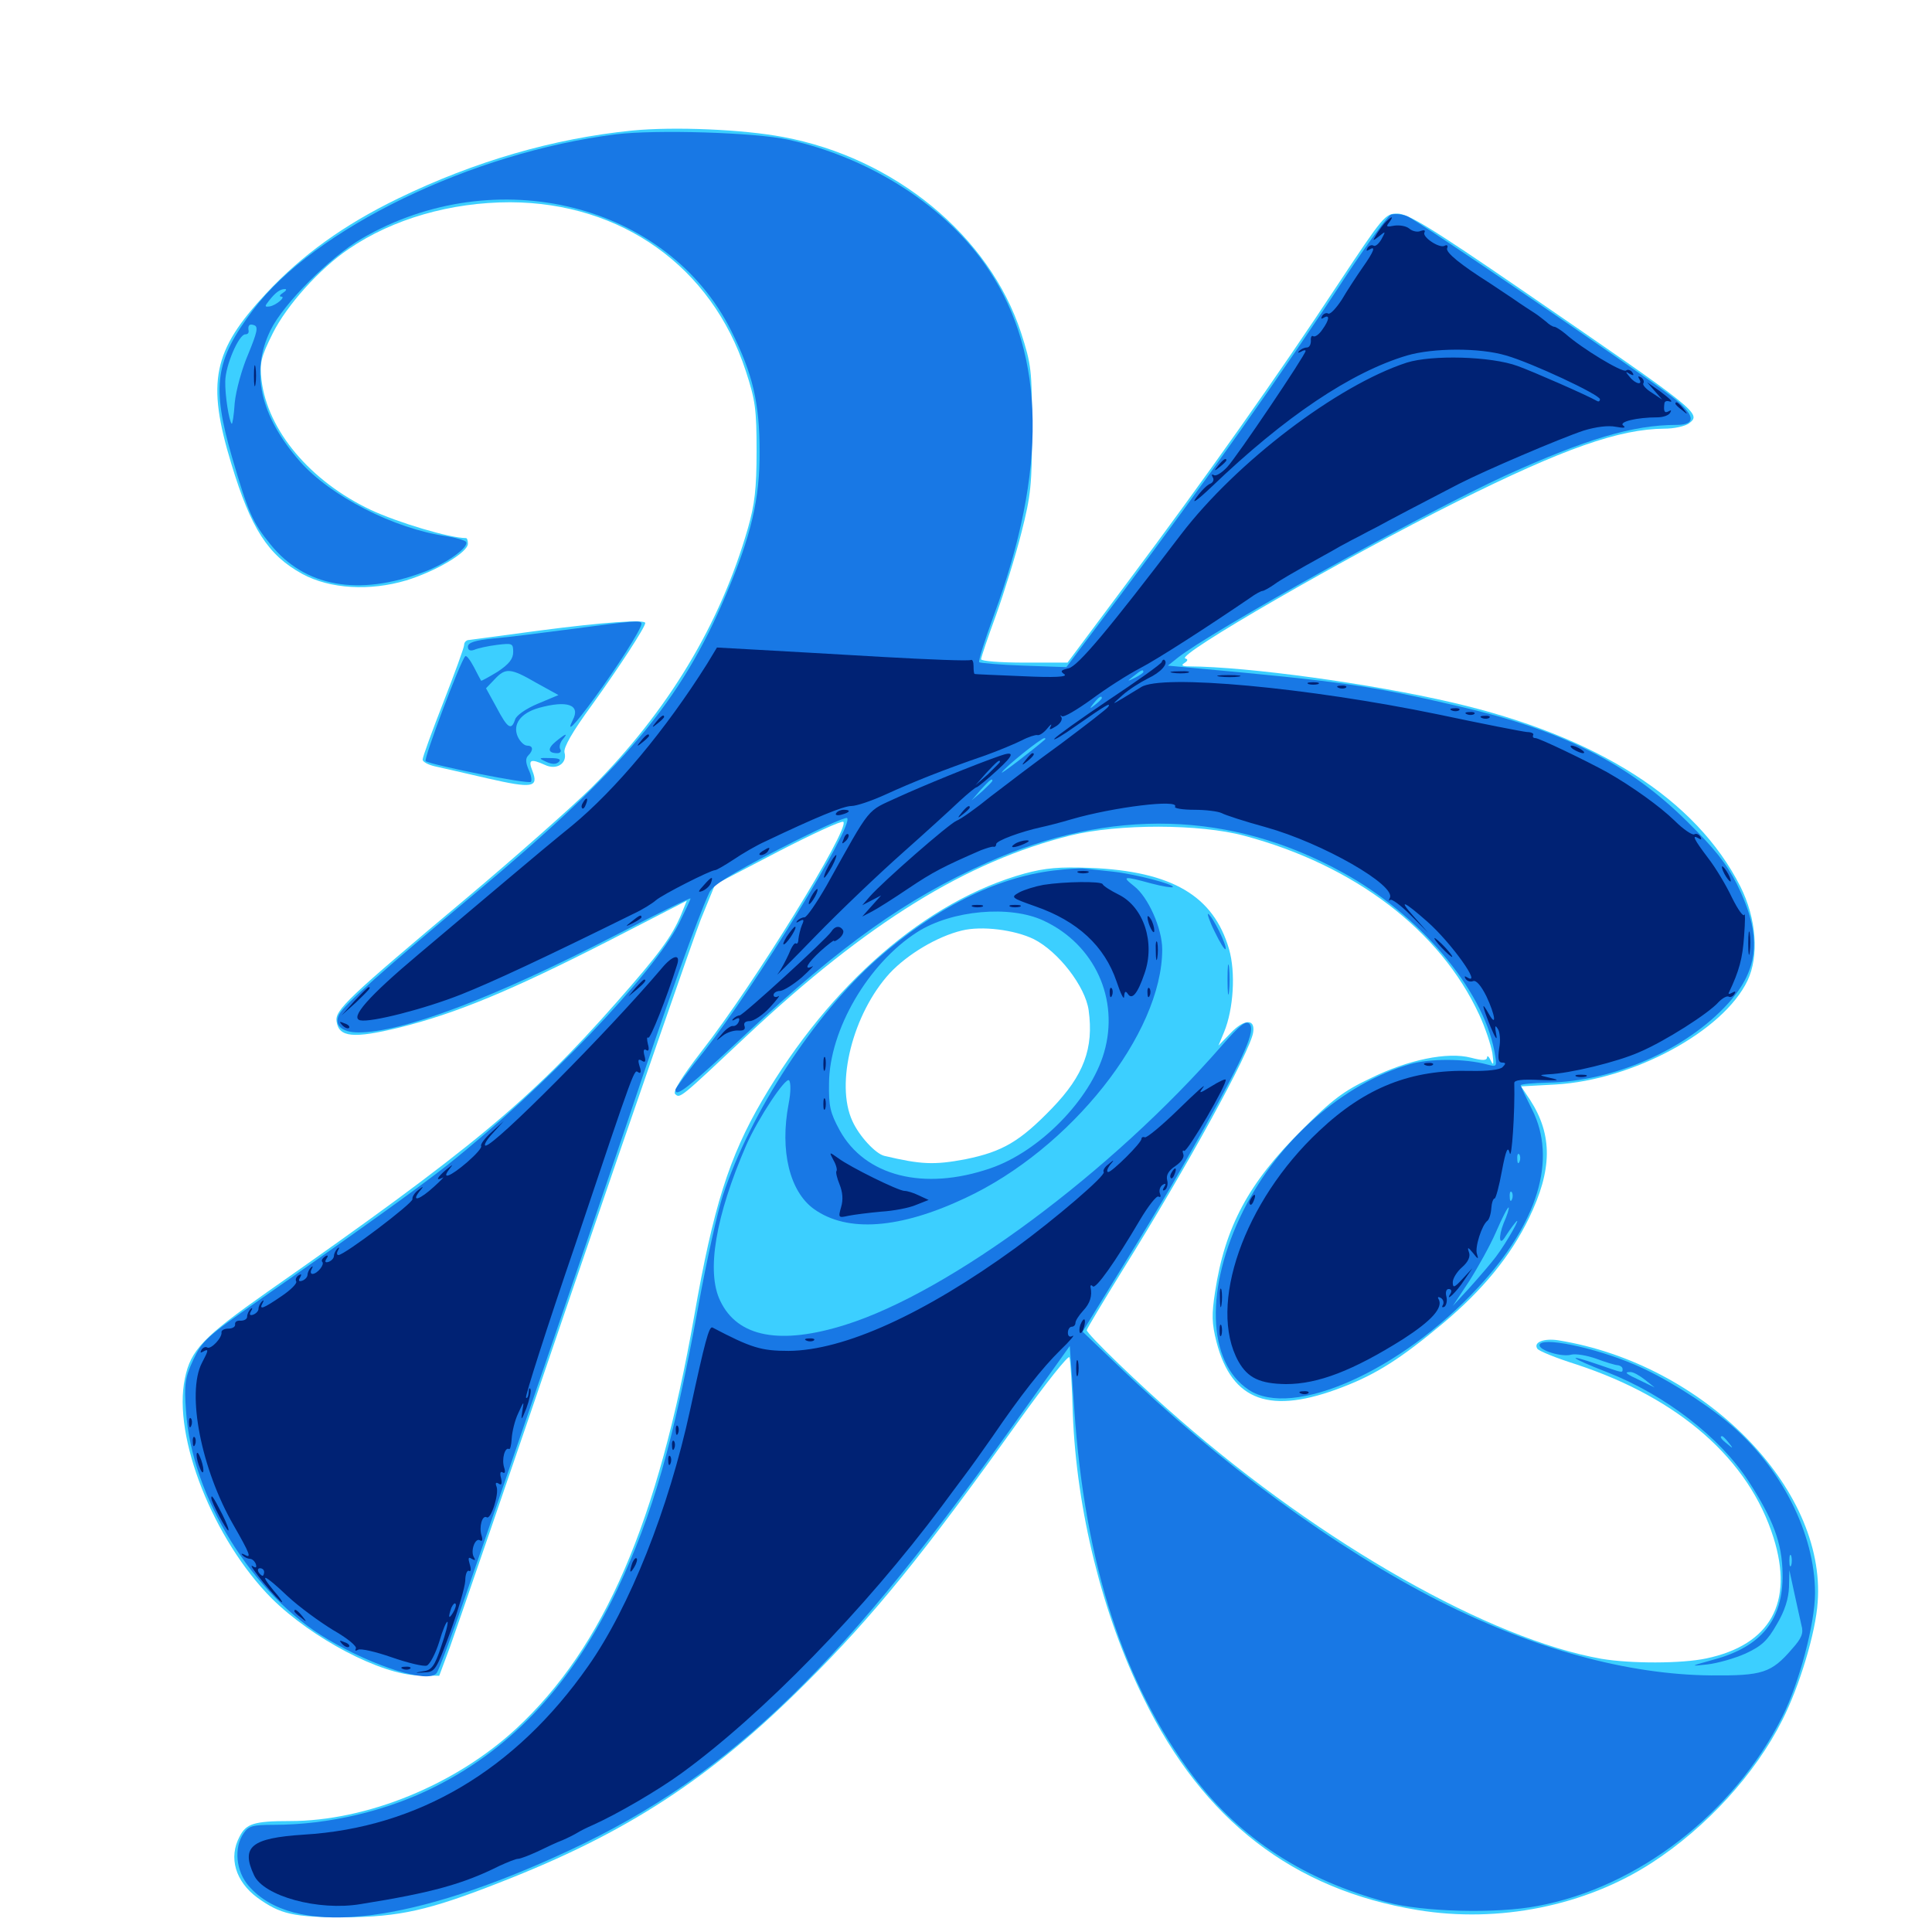 <svg xmlns="http://www.w3.org/2000/svg" viewBox="0 -1000 1000 1000">
	<path fill="#3ccfff" d="M327.148 -932.422C286.523 -928.32 245.898 -916.602 206.055 -897.266C177.93 -883.594 156.25 -867.969 137.695 -848.047C110.156 -818.555 106.836 -802.344 119.727 -759.961C129.883 -726.367 138.672 -712.695 156.445 -702.93C170.898 -695.117 191.406 -693.945 210.352 -699.609C225.586 -704.297 242.188 -714.062 242.188 -718.555C242.188 -720.117 241.797 -721.484 241.211 -721.484C232.812 -721.484 206.055 -729.492 191.797 -736.133C160.547 -750.977 138.477 -777.148 135.352 -803.32C134.375 -812.109 134.961 -815.039 141.211 -827.539C148.438 -841.992 165.43 -860.938 180.469 -871.094C203.32 -886.719 233.398 -895.312 264.062 -895.312C321.68 -895.117 368.359 -861.914 385.938 -808.203C391.016 -792.773 391.602 -788.086 391.602 -766.406C391.602 -746.875 390.625 -738.867 387.109 -726.562C372.852 -676.953 345.703 -631.836 306.25 -592.383C295.898 -582.227 266.602 -556.25 241.016 -534.766C180.078 -483.594 173.242 -477.148 174.219 -471.289C175.391 -463.086 182.812 -462.305 206.836 -468.164C235.938 -475.391 264.648 -487.305 314.062 -512.5L355.469 -533.789L352.539 -526.562C347.656 -515.039 341.016 -506.055 319.336 -481.445C274.219 -430.273 244.141 -405.273 138.281 -331.25C105.273 -308.008 98.633 -301.172 95.703 -286.523C89.258 -256.25 110.547 -202.93 140.625 -172.656C161.523 -151.953 197.07 -133.203 216.602 -132.812L227.344 -132.617L232.812 -147.266C235.742 -155.273 264.648 -239.258 296.875 -333.984C329.102 -428.516 358.789 -514.062 362.695 -524.023L370.117 -542.188L402.734 -559.18C420.508 -568.359 435.742 -575.391 436.523 -574.609C440.039 -571.289 390.039 -490.234 363.281 -456.055C352.539 -442.188 348.242 -434.961 349.414 -433.789C351.953 -431.25 351.758 -431.25 386.719 -464.062C449.023 -522.461 500.195 -554.102 554.102 -567.578C578.711 -573.633 621.094 -573.633 644.141 -567.383C701.172 -552.148 745.508 -518.359 765.625 -474.805C768.75 -468.164 771.68 -459.18 772.461 -454.883C773.242 -449.219 773.047 -448.047 771.68 -450.977C770.703 -453.125 769.727 -453.906 769.727 -452.734C769.531 -450.977 767.383 -450.977 761.328 -452.539C749.219 -455.664 728.906 -451.562 709.18 -441.797C695.508 -435.352 689.258 -430.664 673.828 -415.039C646.289 -387.891 633.984 -364.844 628.906 -331.25C627.148 -319.727 627.148 -315.234 629.688 -305.273C637.695 -274.609 657.617 -267.578 694.922 -282.031C712.305 -288.672 725.195 -296.875 746.875 -315.039C767.383 -332.227 781.836 -349.805 791.406 -369.531C803.516 -394.531 803.711 -412.5 791.992 -430.664L787.305 -437.695L805.273 -438.672C845.117 -441.016 891.797 -466.016 904.492 -492.383C910.547 -505.078 909.18 -524.609 900.781 -541.211C877.93 -586.328 826.758 -618.945 751.953 -636.328C709.18 -646.289 645.898 -654.883 615.625 -655.078C611.914 -655.078 611.133 -655.664 613.086 -656.836C614.844 -658.008 615.039 -658.789 613.477 -659.18C608.594 -660.938 696.094 -711.328 753.906 -740.234C809.57 -767.969 838.086 -777.93 861.523 -778.125C866.406 -778.125 872.07 -779.297 874.219 -780.859C880.859 -785.938 879.492 -786.914 787.305 -850.195C740.625 -882.227 728.711 -889.453 723.242 -889.453C716.992 -889.453 716.016 -888.281 692.578 -852.93C661.914 -806.25 623.047 -751.367 583.594 -698.633L552.539 -657.031H530.273C517.773 -657.031 507.812 -657.812 507.812 -658.789C507.812 -659.766 511.328 -670.117 515.625 -681.836C519.727 -693.359 525.781 -712.695 528.711 -724.414C533.594 -743.555 534.18 -749.414 534.18 -778.125C534.18 -808.398 533.789 -811.328 528.516 -827.734C512.109 -877.93 463.086 -918.359 405.273 -929.102C384.766 -933.008 349.023 -934.57 327.148 -932.422ZM279.297 -673.633C260.547 -671.094 243.945 -668.945 242.773 -668.75C241.406 -668.75 240.234 -667.578 240.234 -666.211C240.234 -664.844 235.352 -651.562 229.492 -636.523C223.633 -621.484 218.75 -608.203 218.75 -606.836C218.75 -605.664 221.68 -604.102 225.195 -603.32C228.516 -602.539 241.016 -599.805 252.539 -597.07C275.586 -591.797 278.906 -592.383 275.586 -600.977C273.242 -606.836 274.609 -607.422 282.031 -604.102C288.086 -601.172 293.75 -604.883 292.188 -610.547C291.602 -613.086 296.289 -621.289 306.445 -635.156C320.508 -654.688 333.984 -675.391 333.984 -677.539C333.984 -679.492 312.109 -677.93 279.297 -673.633ZM530.273 -547.852C479.492 -533.789 429.883 -490.82 394.531 -430.469C377.344 -401.172 369.141 -375 359.375 -319.141C340.625 -212.109 312.695 -147.461 267.188 -105.273C235.742 -76.172 189.844 -57.422 150 -57.422C131.445 -57.422 127.344 -56.055 124.023 -49.414C118.164 -38.477 121.875 -26.172 133.203 -17.773C145.117 -9.18 151.758 -7.617 178.711 -7.617C206.641 -7.812 221.875 -11.133 258.594 -25.586C324.414 -51.172 367.578 -79.297 416.992 -128.711C452.148 -163.672 477.93 -195.508 527.539 -264.844C541.406 -284.18 553.125 -298.828 553.516 -297.461C554.102 -295.898 554.883 -282.812 555.273 -268.359C557.227 -218.164 570.508 -164.453 591.992 -120.898C622.852 -57.812 669.336 -21.875 733.984 -11.328C775.781 -4.492 820.508 -13.477 854.883 -35.742C883.203 -54.102 908.594 -81.836 922.656 -109.961C931.445 -127.344 939.844 -155.078 940.82 -170.703C945.312 -229.883 881.641 -294.141 806.641 -306.25C799.219 -307.422 793.555 -305.273 795.703 -301.953C796.289 -300.781 805.469 -297.07 816.016 -293.75C869.336 -276.172 905.273 -244.531 917.969 -204.102C928.516 -170.508 916.406 -148.633 883.203 -141.602C870.312 -138.867 844.141 -138.867 828.906 -141.406C771.289 -151.562 684.766 -200.586 610.547 -265.234C590.625 -282.422 562.5 -309.57 562.5 -311.523C562.5 -312.109 570.898 -326.172 581.055 -342.578C614.453 -396.094 647.266 -456.055 648.633 -465.625C649.805 -472.852 643.945 -472.656 636.914 -465.234L630.664 -458.789L633.594 -465.82C638.477 -477.734 639.648 -496.68 636.133 -508.789C628.125 -536.328 606.641 -549.023 564.453 -550.781C548.242 -551.367 541.211 -550.781 530.273 -547.852ZM535.156 -513.867C547.852 -507.422 561.719 -489.453 563.477 -477.148C566.211 -457.422 560.938 -443.359 544.531 -426.367C527.93 -409.18 518.945 -403.906 499.805 -400C483.398 -396.875 476.562 -397.266 457.617 -401.758C453.125 -402.93 444.727 -411.914 441.211 -419.727C432.227 -439.062 441.406 -475.391 460.547 -496.289C469.727 -506.055 484.961 -515.234 497.852 -518.359C508.203 -520.898 525.195 -518.75 535.156 -513.867Z"/>
	<path fill="#1878e5" d="M318.75 -930.469C244.141 -921.094 162.695 -881.641 131.055 -839.648C111.328 -813.477 109.375 -800.391 120.117 -763.281C128.516 -734.57 130.664 -729.688 140.039 -718.164C157.812 -696.289 185.352 -691.211 219.336 -703.906C230.859 -708.203 242.969 -716.797 241.211 -719.531C240.625 -720.312 236.133 -721.68 231.055 -722.461C203.906 -726.367 171.094 -743.164 155.273 -761.133C134.57 -784.766 129.492 -807.617 140.039 -829.102C146.68 -842.773 170.898 -866.992 187.305 -876.562C256.641 -916.797 345.508 -894.727 378.516 -828.711C389.648 -806.445 393.164 -791.406 393.164 -766.406C393.359 -741.992 388.867 -722.852 375.781 -692.188C352.539 -637.109 323.242 -602.148 245.117 -536.914C198.633 -498.047 178.125 -479.883 175.586 -475C172.656 -469.531 176.758 -465.625 185.547 -465.625C208.398 -465.625 255.469 -483.398 317.969 -515.625C339.648 -526.758 357.422 -535.547 357.422 -534.961C357.422 -534.375 354.688 -528.711 351.562 -522.266C338.086 -495.703 281.836 -436.914 231.445 -396.875C217.578 -385.938 186.133 -363.281 133.984 -326.953C106.836 -308.008 104.688 -306.055 100 -296.094C95.703 -286.719 95.312 -283.594 96.289 -269.531C99.219 -225.195 130.664 -174.414 169.531 -151.562C193.555 -137.305 221.68 -128.516 225.977 -133.984C227.148 -135.352 233.789 -153.32 240.82 -173.633C264.648 -242.578 299.023 -343.164 324.219 -417.773C346.68 -484.961 360.742 -524.023 367.188 -538.086C368.945 -541.797 377.93 -547.461 403.32 -560.547C421.875 -570.117 437.695 -577.344 438.477 -576.562C442.188 -572.852 390.625 -489.062 364.453 -455.859C356.25 -445.703 349.609 -436.719 349.609 -435.938C349.609 -431.641 356.445 -437.109 386.133 -464.844C435.547 -510.938 468.945 -534.766 510.938 -553.516C575 -582.031 637.109 -580.273 694.922 -548.438C734.57 -526.758 767.188 -488.281 773.438 -456.25C775 -447.656 775 -447.656 769.727 -449.023C758.203 -452.148 740.234 -452.148 729.883 -449.219C695.312 -439.258 661.914 -409.961 643.555 -373.438C623.633 -333.594 624.609 -295.117 646.289 -280.664C668.945 -265.43 725.195 -290.43 765.039 -333.594C796.094 -366.992 806.055 -400 792.969 -425.781C789.844 -432.031 787.109 -437.695 787.109 -438.281C787.109 -438.867 793.555 -439.453 801.367 -439.648C835.156 -440.234 872.656 -456.641 894.336 -480.469C910.742 -498.438 912.109 -516.016 899.023 -542.383C893.555 -553.125 887.5 -560.742 873.047 -575C842.773 -604.883 808.789 -622.07 754.492 -634.57C708.398 -645.312 694.336 -647.266 617.188 -654.297L604.492 -655.469L609.375 -659.375C626.172 -672.852 736.328 -734.18 779.297 -753.906C820.703 -772.656 845.117 -780.078 867.773 -780.078C878.516 -780.078 877.344 -785.547 864.844 -795.117C843.945 -810.742 733.203 -886.328 728.32 -888.086C725.586 -889.258 721.68 -889.453 719.922 -888.867C718.164 -888.086 707.617 -873.633 696.484 -856.836C664.062 -807.227 623.047 -749.414 580.273 -692.383L551.953 -654.688L529.883 -655.469C517.773 -655.859 507.422 -656.836 506.836 -657.227C506.25 -657.812 509.766 -668.75 514.453 -681.641C541.992 -756.25 541.211 -816.016 511.914 -860.156C490.625 -892.578 450.781 -918.359 407.812 -927.734C390.82 -931.445 339.258 -933.008 318.75 -930.469ZM146.484 -848.438C144.922 -847.461 144.336 -846.484 145.508 -846.484C148.242 -846.484 142.969 -841.992 139.648 -841.406C136.914 -841.016 136.914 -841.406 139.062 -844.141C142.383 -848.438 144.922 -850.391 147.461 -850.391C148.633 -850.391 148.047 -849.414 146.484 -848.438ZM128.516 -816.797C125.195 -809.18 122.07 -797.656 121.484 -791.406C121.094 -785.156 120.312 -780.273 119.922 -780.664C118.555 -782.031 116.406 -795.508 116.602 -802.539C116.602 -810.742 123.633 -826.953 126.953 -826.953C128.125 -826.953 128.711 -827.539 128.711 -828.516C128.125 -831.641 129.102 -832.617 131.641 -831.641C133.789 -830.859 133.008 -827.734 128.516 -816.797ZM591.797 -652.148C591.797 -651.758 589.844 -650.391 587.5 -649.219C583.203 -647.07 583.203 -647.266 586.719 -650C590.82 -653.32 591.797 -653.711 591.797 -652.148ZM570.312 -638.672C570.312 -638.281 568.75 -636.719 566.992 -635.352C563.867 -632.812 563.672 -633.008 566.211 -636.133C568.75 -639.258 570.312 -640.234 570.312 -638.672ZM540.82 -617.188C533.594 -610.938 517.383 -598.633 518.555 -600.195C520.117 -602.93 538.867 -617.969 540.625 -617.969C541.211 -617.969 541.211 -617.578 540.82 -617.188ZM513.672 -595.898C513.672 -595.508 511.328 -593.164 508.398 -590.43L502.93 -585.742L507.617 -591.211C512.109 -596.094 513.672 -597.461 513.672 -595.898ZM786.523 -398.828C785.938 -397.266 785.352 -397.852 785.352 -400C785.156 -402.148 785.742 -403.32 786.328 -402.539C786.914 -401.953 787.109 -400.195 786.523 -398.828ZM782.617 -379.297C782.031 -377.734 781.445 -378.32 781.445 -380.469C781.25 -382.617 781.836 -383.789 782.422 -383.008C783.008 -382.422 783.203 -380.664 782.617 -379.297ZM778.32 -366.992C775.391 -359.57 775.977 -354.492 779.297 -360.156C780.273 -361.719 782.422 -364.844 784.18 -366.992C788.477 -372.266 779.883 -356.836 774.219 -349.414C771.875 -346.289 765.82 -339.258 760.938 -333.789L751.953 -324.023L760.352 -336.719C764.844 -343.75 771.289 -355.273 774.414 -362.5C777.539 -369.727 780.469 -375.391 780.859 -375C781.25 -374.609 780.078 -370.898 778.32 -366.992ZM295.898 -674.414C280.859 -672.461 262.695 -670.117 255.469 -669.531C245.703 -668.555 242.188 -667.383 242.188 -665.234C242.188 -663.477 243.359 -662.891 245.508 -663.672C247.266 -664.453 252.539 -665.625 257.227 -666.211C265.234 -667.188 265.625 -666.992 265.625 -662.5C265.625 -658.984 263.477 -656.25 257.617 -652.344C253.125 -649.609 249.219 -647.461 249.023 -647.656C248.828 -648.047 247.07 -651.172 245.312 -654.688C243.359 -658.398 241.406 -660.938 240.82 -660.352C238.281 -657.812 219.141 -607.031 220.312 -606.055C222.852 -604.102 273.438 -593.945 274.805 -595.312C275.391 -595.898 275 -598.828 273.633 -601.562C272.07 -605.273 271.875 -607.422 273.438 -608.984C276.172 -611.719 275.977 -614.062 272.852 -614.062C271.289 -614.062 269.141 -616.211 267.969 -618.75C265.234 -625 269.336 -630.859 278.906 -633.594C293.75 -637.695 300.586 -635.156 296.484 -627.344C292.773 -619.922 297.266 -624.414 307.812 -638.867C319.141 -654.297 332.031 -674.414 332.031 -677.148C332.031 -679.102 327.93 -678.711 295.898 -674.414ZM277.734 -646.484L289.062 -640.234L278.32 -635.742C272.266 -633.203 267.188 -629.688 266.602 -627.539C264.648 -621.68 262.695 -623.047 257.031 -633.789L251.562 -643.75L256.055 -648.438C261.719 -654.492 264.258 -654.297 277.734 -646.484ZM287.695 -616.211C283.203 -612.5 283.594 -610.156 288.477 -610.156C290.039 -610.156 290.625 -611.133 290.039 -612.109C289.258 -613.281 289.844 -615.43 291.016 -616.992C294.336 -620.898 292.969 -620.508 287.695 -616.211ZM282.812 -605.664C285.742 -604.297 287.891 -604.297 289.258 -605.664C290.625 -607.031 289.062 -607.617 284.766 -607.617C278.711 -607.812 278.516 -607.617 282.812 -605.664ZM545.312 -549.414C515.039 -545.703 483.594 -529.688 453.906 -503.516C421.289 -474.609 388.477 -424.219 374.219 -381.445C371.484 -373.242 365.625 -347.07 361.328 -323.242C348.438 -253.125 337.891 -216.016 319.336 -176.953C296.289 -128.906 265.82 -95.703 225.586 -75.391C200.586 -62.695 170.117 -55.469 141.602 -55.469C130.859 -55.469 128.711 -54.883 126.172 -51.172C120.898 -43.75 122.07 -31.25 128.906 -23.633C151.562 2.148 208.008 -3.125 286.914 -38.672C373.242 -77.344 430.664 -131.055 522.07 -258.984L553.711 -303.32L556.055 -270.508C561.523 -190.234 581.641 -128.516 617.383 -80.859C641.797 -48.438 674.805 -26.953 717.773 -15.43C736.133 -10.352 774.805 -9.375 795.898 -13.477C847.656 -23.047 897.461 -61.523 922.461 -111.328C931.25 -128.711 939.453 -159.766 939.453 -175.391C939.453 -206.25 921.875 -240.82 894.531 -263.672C880.859 -275 860.742 -287.5 845.898 -293.75C824.805 -302.734 796.875 -308.398 796.875 -303.711C796.875 -300.977 808.398 -297.461 813.281 -298.828C815.625 -299.414 821.484 -298.438 826.367 -296.68C831.055 -294.922 836.133 -293.359 837.5 -293.359C838.672 -293.164 839.844 -292.383 839.844 -291.406C839.844 -289.258 840.234 -289.258 827.148 -293.75C809.57 -299.805 812.5 -297.266 831.641 -289.844C861.719 -278.125 890.039 -256.25 904.883 -233.594C917.773 -213.672 922.461 -201.367 922.656 -185.352C923.047 -161.719 911.719 -147.656 887.109 -141.016C874.609 -137.5 874.414 -137.5 883.594 -138.477C888.867 -139.062 897.852 -141.602 903.516 -144.141C911.914 -148.047 914.844 -150.781 919.727 -159.375C923.828 -166.211 925.781 -172.656 925.977 -178.516L926.172 -187.305L928.711 -175.586C930.078 -169.141 931.836 -161.523 932.422 -158.789C933.594 -154.688 932.617 -152.148 927.539 -146.484C916.797 -133.984 912.109 -132.617 885.742 -132.812C842.383 -133.203 794.141 -146.484 745.312 -171.094C691.797 -198.242 630.859 -242.773 578.516 -293.359L560.352 -310.742L573.438 -332.031C598.242 -372.266 606.836 -386.523 623.633 -416.797C644.531 -454.297 650 -466.797 646.68 -470.117C644.922 -471.875 641.797 -469.531 632.422 -458.789C575.391 -393.359 491.797 -331.25 437.5 -314.258C403.906 -303.711 381.836 -307.812 372.852 -326.562C365.43 -341.602 370.312 -370.508 386.328 -407.422C392.578 -421.484 406.641 -442.578 408.398 -440.82C409.375 -439.844 409.375 -434.57 408.203 -428.711C403.516 -404.297 408.789 -383.203 421.289 -374.219C438.477 -361.914 465.625 -363.867 499.609 -379.883C554.102 -405.273 601.562 -465.039 601.562 -508.594C601.562 -519.336 594.336 -535.742 586.914 -541.406C580.469 -546.484 581.445 -546.68 595.703 -542.773C601.562 -541.211 606.641 -540.43 607.031 -540.82C608.398 -542.188 587.109 -547.656 576.172 -548.828C570.312 -549.414 563.672 -550.195 561.523 -550.391C559.375 -550.781 551.953 -550.195 545.312 -549.414ZM540.234 -523.438C566.602 -511.133 579.492 -482.812 571.484 -455.273C564.453 -430.859 537.891 -403.906 512.695 -395.312C478.125 -383.398 447.656 -391.211 434.57 -415.039C429.688 -424.023 428.906 -427.539 429.102 -439.258C429.297 -466.992 449.414 -501.367 474.805 -517.578C492.578 -528.906 522.852 -531.641 540.234 -523.438ZM851.562 -285.742L856.445 -281.836L849.609 -285.156C841.211 -289.062 840.43 -289.844 843.945 -289.844C845.508 -289.844 848.828 -287.891 851.562 -285.742ZM894.727 -253.32C897.266 -250.195 897.07 -250 894.141 -252.539C890.82 -255.078 889.844 -256.641 891.406 -256.641C891.797 -256.641 893.359 -255.078 894.727 -253.32ZM927.148 -189.844C926.562 -188.477 926.172 -189.453 926.172 -192.188C926.172 -194.922 926.562 -195.898 927.148 -194.727C927.539 -193.359 927.539 -191.016 927.148 -189.844ZM628.711 -517.773C631.445 -512.109 633.984 -508.008 634.375 -508.789C635.156 -510.547 627.734 -525.586 625.391 -526.953C624.609 -527.539 625.977 -523.242 628.711 -517.773ZM635.352 -492.969C635.352 -485.938 635.742 -483.203 636.133 -486.719C636.523 -490.039 636.523 -495.898 636.133 -499.414C635.742 -502.734 635.352 -500 635.352 -492.969Z"/>
	<path fill="#002274" d="M716.406 -884.18C714.844 -882.227 712.695 -879.297 711.914 -877.734C710.352 -875.195 710.547 -875.195 713.867 -877.734C717.188 -880.469 717.383 -880.469 715.039 -876.172C713.672 -873.828 711.914 -872.266 710.938 -872.852C709.961 -873.438 708.594 -872.852 707.812 -871.68C707.031 -870.117 707.227 -869.922 708.594 -870.703C712.305 -873.047 711.328 -870.117 705.273 -861.523C702.148 -857.031 697.266 -849.609 694.531 -844.922C691.602 -840.43 688.477 -837.109 687.5 -837.695C686.523 -838.281 685.156 -837.695 684.375 -836.523C683.594 -834.961 683.789 -834.766 685.156 -835.547C688.477 -837.5 688.086 -834.375 684.375 -829.297C682.812 -826.953 680.664 -825.391 679.688 -825.977C678.906 -826.562 678.32 -825.391 678.516 -823.633C678.516 -821.68 677.734 -820.117 676.367 -820.117C675.195 -820.117 673.438 -819.336 672.461 -818.359C671.484 -817.383 671.875 -817.188 673.438 -817.969C674.609 -818.75 675.781 -818.945 675.781 -818.359C675.781 -816.406 640.039 -763.281 635.156 -758.203C632.422 -755.273 629.297 -753.32 628.32 -754.102C627.148 -754.688 626.953 -754.297 627.734 -752.93C628.516 -751.758 627.93 -750.195 626.367 -749.609C624.805 -749.023 621.68 -745.898 619.141 -742.383C616.406 -738.672 619.727 -741.016 627.148 -748.047C665.039 -784.375 699.414 -807.422 728.32 -816.016C741.797 -819.922 765.625 -820.117 779.492 -816.016C792.578 -812.305 828.125 -795.703 828.125 -793.359C828.125 -792.383 827.539 -791.992 826.758 -792.383C821.289 -795.508 793.164 -807.812 785.547 -810.547C771.68 -815.625 741.211 -816.406 728.125 -812.305C692.188 -800.586 639.844 -760.742 611.328 -723.438C574.023 -674.414 558.008 -655.273 553.125 -654.102C549.023 -653.125 548.633 -652.539 550.977 -650.977C552.734 -649.609 545.898 -649.219 529.297 -650C515.82 -650.586 504.688 -650.977 504.492 -651.172C504.102 -651.172 503.906 -652.93 503.906 -655.273C503.906 -657.422 503.32 -658.789 502.539 -658.398C501.562 -657.812 481.25 -658.594 457.031 -659.961C432.812 -661.328 403.711 -663.086 392.188 -663.672L371.094 -664.844L366.016 -656.445C344.531 -622.266 318.555 -591.211 296.094 -572.656C289.062 -566.992 274.023 -554.492 262.5 -544.727C251.172 -535.156 230.273 -517.578 216.406 -505.859C190.625 -484.18 180.859 -473.047 186.523 -471.875C191.992 -470.703 219.727 -477.734 238.867 -485.352C255.078 -491.797 281.445 -504.102 327.734 -526.953C332.422 -529.102 337.695 -532.422 339.453 -533.984C342.773 -536.914 367.773 -549.609 370.117 -549.609C370.898 -549.609 375.195 -552.148 379.688 -555.078C383.984 -558.008 391.602 -562.5 396.484 -564.648C421.875 -576.758 436.523 -582.812 440.625 -582.812C443.359 -582.812 451.367 -585.547 458.594 -588.867C472.266 -595.117 488.281 -601.562 509.961 -608.984C516.992 -611.523 525.391 -615.039 528.906 -616.797C532.227 -618.555 535.938 -619.727 536.914 -619.531C537.891 -619.141 540.234 -620.703 541.992 -622.852C543.75 -625 544.531 -625.586 543.945 -624.219C542.773 -622.07 543.359 -622.07 546.484 -624.023C548.828 -625.391 550 -627.539 549.414 -628.711C548.633 -629.688 548.828 -630.078 549.609 -629.297C550.586 -628.516 557.422 -632.617 565.039 -638.086C572.656 -643.75 583.984 -650.977 590.039 -654.102C599.414 -658.984 625.977 -676.172 646.875 -690.43C649.805 -692.578 652.734 -694.141 653.516 -694.141C654.102 -694.141 657.031 -695.703 659.766 -697.656C662.695 -699.805 669.922 -703.906 675.781 -707.227C681.641 -710.547 689.648 -714.844 693.555 -717.188C697.461 -719.336 702.344 -721.875 704.297 -722.852C706.445 -724.023 710.156 -725.977 712.891 -727.344C717.773 -730.078 737.109 -740.234 754.883 -749.414C768.555 -756.445 807.422 -773.047 819.727 -777.148C826.172 -779.102 832.422 -779.883 836.328 -779.102C840.43 -778.32 841.797 -778.516 840.234 -779.688C837.5 -781.641 847.266 -783.984 857.812 -783.984C860.742 -783.984 863.672 -784.961 864.453 -786.328C865.234 -787.695 865.039 -787.891 863.672 -787.109C861.523 -785.938 860.938 -787.109 861.523 -791.406C861.719 -792.188 862.5 -792.578 863.477 -792.383C866.602 -791.406 865.234 -792.969 858.984 -797.656L852.539 -802.148L856.445 -797.656L860.352 -793.164L855.078 -796.68C852.148 -798.438 850 -800.781 850.586 -801.562C851.172 -802.539 850.586 -803.906 849.414 -804.688C847.852 -805.469 847.656 -805.273 848.438 -803.906C850.586 -800.391 846.484 -801.172 843.555 -804.883C841.211 -807.617 841.211 -808.008 843.555 -806.445C845.508 -805.469 845.898 -805.664 844.922 -807.227C844.141 -808.398 842.578 -808.984 841.602 -808.203C839.648 -807.031 818.945 -819.531 810.352 -827.148C808.008 -829.102 805.273 -830.859 804.492 -830.859C803.711 -830.859 801.758 -832.031 800.391 -833.398C798.828 -834.57 796.289 -836.719 794.727 -837.695C792.969 -838.867 787.695 -842.188 783.008 -845.508L771.289 -853.32C755.859 -863.086 748.242 -869.336 749.023 -871.484C749.609 -872.852 749.023 -873.438 747.852 -872.852C745.312 -871.094 735.938 -877.344 737.305 -879.688C737.891 -880.859 737.109 -881.055 735.352 -880.469C733.789 -879.688 731.055 -880.273 729.492 -881.641C727.93 -883.008 724.414 -883.594 721.68 -883.203C717.773 -882.422 717.188 -882.617 718.945 -884.766C720.117 -886.328 720.703 -887.5 720.312 -887.5C719.727 -887.5 717.969 -885.938 716.406 -884.18ZM131.445 -805.469C131.445 -800.586 131.836 -798.633 132.227 -801.172C132.617 -803.516 132.617 -807.422 132.227 -809.961C131.836 -812.305 131.445 -810.352 131.445 -805.469ZM867.188 -791.016C867.188 -790.625 868.75 -789.062 870.703 -787.695C873.633 -785.156 873.828 -785.352 871.289 -788.477C868.75 -791.602 867.188 -792.578 867.188 -791.016ZM630.664 -759.18C628.125 -756.055 628.32 -755.859 631.445 -758.398C633.203 -759.766 634.766 -761.328 634.766 -761.719C634.766 -763.281 633.203 -762.305 630.664 -759.18ZM601.367 -657.422C600.977 -656.25 588.477 -647.461 573.828 -637.695C558.984 -627.734 546.484 -618.75 545.703 -617.578C544.922 -616.406 550 -619.336 556.836 -624.219C572.266 -634.961 575.195 -636.719 573.633 -634.18C572.852 -633.008 561.914 -624.609 549.414 -615.234C536.719 -606.055 520.312 -593.555 512.695 -587.695C505.273 -581.641 497.266 -575.977 495.117 -575.195C491.016 -573.438 457.031 -543.75 450.195 -535.938L446.289 -531.445L451.172 -533.984L456.055 -536.523L451.172 -531.055L446.289 -525.586L451.172 -528.125C453.906 -529.492 462.5 -534.961 470.312 -540.234C482.812 -548.633 488.477 -551.562 507.812 -559.961C510.547 -560.938 513.281 -561.914 514.258 -561.719C515.039 -561.523 515.625 -562.109 515.625 -563.086C515.625 -564.844 528.32 -569.531 539.062 -571.875C541.797 -572.461 548.828 -574.219 554.688 -575.977C576.172 -582.227 610.742 -586.523 608.203 -582.422C607.617 -581.641 612.109 -580.859 618.164 -580.859C624.023 -580.859 630.469 -580.078 632.422 -579.102C634.18 -578.125 644.336 -574.805 655.078 -571.875C684.57 -563.672 723.047 -541.602 719.336 -535.156C718.75 -533.984 718.75 -533.594 719.531 -534.18C720.312 -534.961 725 -531.445 730.078 -526.367L739.258 -517.188L731.445 -525.977C723.438 -534.961 726.758 -533.594 738.672 -523.047C750.977 -512.305 767.578 -489.062 759.375 -494.141C758.008 -494.922 757.812 -494.727 758.594 -493.359C759.375 -492.188 761.133 -491.602 762.5 -492.188C764.062 -492.773 766.602 -489.844 769.336 -484.375C774.023 -474.414 774.805 -467.773 770.508 -475.391C766.602 -482.227 766.992 -479.883 771.484 -468.555C774.023 -462.5 775.195 -460.938 774.414 -464.648C773.633 -468.945 773.828 -469.727 775.195 -467.578C776.367 -466.016 776.758 -461.328 775.977 -457.422C775.195 -451.953 775.586 -450 777.539 -450C779.492 -450 779.492 -449.414 777.734 -447.656C776.367 -446.289 769.922 -445.508 761.133 -445.703C730.469 -446.484 706.836 -437.305 682.812 -414.648C643.75 -378.125 625 -324.219 641.016 -295.312C645.898 -286.719 652.148 -283.789 665.625 -283.594C682.227 -283.594 700.391 -290.625 726.172 -306.836C741.016 -316.406 747.266 -323.242 744.531 -327.734C743.945 -328.711 744.531 -328.906 745.898 -328.125C747.07 -327.344 747.461 -325.781 746.875 -324.609C746.094 -323.438 746.484 -323.047 747.656 -323.633C748.633 -324.414 749.219 -326.758 748.633 -328.906C748.047 -331.25 748.633 -332.812 749.805 -332.812C751.172 -332.812 751.562 -331.836 750.781 -330.469C747.656 -325.391 754.102 -331.445 757.812 -337.305L762.109 -343.555L757.031 -338.086C752.734 -333.398 751.953 -333.203 751.953 -336.328C751.953 -338.281 754.102 -341.797 756.836 -344.141C759.961 -346.875 761.133 -349.609 760.352 -351.758C759.375 -354.688 759.766 -354.688 762.5 -351.367C765.039 -348.047 765.43 -348.047 764.453 -350.977C763.281 -354.297 766.992 -366.016 769.922 -368.164C770.703 -368.75 771.68 -371.484 771.875 -374.414C772.07 -377.344 772.852 -379.688 773.633 -379.688C774.219 -379.688 775.977 -386.133 777.344 -393.75C779.492 -405.078 780.469 -407.031 781.445 -403.125C782.422 -399.219 784.18 -424.414 783.789 -439.453C783.789 -441.016 787.891 -441.406 796.68 -441.016C806.641 -440.625 808.008 -440.82 802.734 -441.992C796.289 -443.555 796.289 -443.555 801.367 -443.945C812.5 -444.336 837.305 -450.391 848.633 -455.469C861.523 -460.938 884.375 -475.391 889.648 -481.445C891.602 -483.398 893.75 -484.57 894.727 -484.18C895.508 -483.594 896.875 -484.18 897.656 -485.352C898.633 -486.914 898.242 -487.109 896.484 -486.133C895.117 -485.352 894.336 -485.352 894.922 -486.328C900.195 -497.461 901.953 -503.906 902.734 -515.43C903.32 -523.047 903.32 -527.93 902.93 -526.562C902.344 -525.195 899.609 -529.102 896.484 -535.352C893.555 -541.602 888.086 -550.781 883.984 -556.055C876.758 -565.625 875.391 -568.359 879.297 -566.016C880.664 -565.234 880.859 -565.43 880.078 -566.992C879.297 -568.164 877.93 -568.75 876.953 -568.164C875.977 -567.578 871.289 -570.703 866.797 -575.195C859.18 -582.617 844.727 -592.969 832.031 -600.195C821.094 -606.25 796.68 -617.969 794.727 -617.969C793.555 -617.969 793.164 -618.555 793.555 -619.531C794.141 -620.312 792.578 -621.094 790.43 -621.094C788.086 -621.289 767.188 -625.391 744.141 -630.273C676.953 -644.141 601.172 -651.172 590.625 -644.336C588.086 -642.773 583.594 -640.039 580.664 -638.281C575.391 -635.156 575.391 -635.156 581.055 -640.234C584.375 -643.164 590.234 -646.875 594.141 -648.828C600.781 -651.953 604.883 -656.445 602.734 -658.398C602.344 -658.789 601.562 -658.398 601.367 -657.422ZM607.031 -651.758C604.492 -652.148 606.055 -652.539 610.352 -652.539C614.648 -652.734 616.602 -652.344 614.844 -651.758C612.891 -651.367 609.375 -651.367 607.031 -651.758ZM631.445 -649.805C628.32 -650.195 630.469 -650.586 635.742 -650.586C641.211 -650.586 643.555 -650.195 641.211 -649.805C638.672 -649.414 634.375 -649.414 631.445 -649.805ZM677.344 -645.898C675.977 -646.484 676.953 -646.875 679.688 -646.875C682.422 -646.875 683.398 -646.484 682.227 -645.898C680.859 -645.508 678.516 -645.508 677.344 -645.898ZM692.969 -643.945C691.406 -644.531 691.992 -645.117 694.141 -645.117C696.289 -645.312 697.461 -644.727 696.68 -644.141C696.094 -643.555 694.336 -643.359 692.969 -643.945ZM751.562 -632.227C750 -632.812 750.586 -633.398 752.734 -633.398C754.883 -633.594 756.055 -633.008 755.273 -632.422C754.688 -631.836 752.93 -631.641 751.562 -632.227ZM759.375 -630.273C757.812 -630.859 758.398 -631.445 760.547 -631.445C762.695 -631.641 763.867 -631.055 763.086 -630.469C762.5 -629.883 760.742 -629.688 759.375 -630.273ZM339.648 -626.367C337.109 -623.242 337.305 -623.047 340.43 -625.586C342.188 -626.953 343.75 -628.516 343.75 -628.906C343.75 -630.469 342.188 -629.492 339.648 -626.367ZM767.188 -628.32C765.625 -628.906 766.211 -629.492 768.359 -629.492C770.508 -629.688 771.68 -629.102 770.898 -628.516C770.312 -627.93 768.555 -627.734 767.188 -628.32ZM331.836 -616.602C329.297 -613.477 329.492 -613.281 332.617 -615.82C334.375 -617.188 335.938 -618.75 335.938 -619.141C335.938 -620.703 334.375 -619.727 331.836 -616.602ZM814.453 -612.109C816.016 -611.133 818.359 -610.156 819.336 -610.156C820.508 -610.156 819.922 -611.133 818.359 -612.109C816.797 -613.086 814.648 -614.062 813.477 -614.062C812.5 -614.062 812.891 -613.086 814.453 -612.109ZM517.578 -608.789C505.078 -604.492 476.953 -592.969 464.648 -587.305C448.242 -579.688 451.367 -583.789 427.93 -541.797C422.656 -532.617 417.578 -525.195 416.406 -525.195C415.234 -525.195 413.672 -524.414 412.695 -523.438C411.719 -522.266 412.305 -522.266 413.867 -523.242C416.016 -524.414 416.406 -524.023 415.039 -521.094C414.258 -519.141 413.477 -515.82 413.281 -514.062C413.281 -512.305 412.695 -511.133 411.914 -511.719C411.133 -512.109 409.57 -509.57 408.203 -506.055C406.641 -502.734 404.297 -498.047 402.539 -495.898C400.781 -493.75 409.57 -502.539 422.07 -515.43C434.57 -528.32 454.883 -547.656 466.992 -558.398C479.102 -569.141 492.383 -581.25 496.68 -585.352C500.977 -589.258 504.883 -592.578 505.664 -592.578C506.25 -592.773 511.133 -596.68 516.211 -601.367C525 -609.375 525.391 -611.523 517.578 -608.789ZM517.578 -605.664C517.578 -605.273 514.648 -602.539 511.328 -599.219L504.883 -593.555L510.547 -600C516.016 -605.859 517.578 -607.227 517.578 -605.664ZM531.055 -606.836C528.516 -603.711 528.711 -603.516 531.836 -606.055C534.961 -608.594 535.938 -610.156 534.375 -610.156C533.984 -610.156 532.422 -608.594 531.055 -606.836ZM301.758 -584.57C300.977 -583.398 300.781 -582.227 301.367 -581.641C301.758 -581.055 302.734 -582.031 303.32 -583.789C304.688 -587.109 303.516 -587.695 301.758 -584.57ZM497.852 -579.492C495.312 -576.367 495.508 -576.172 498.633 -578.711C500.391 -580.078 501.953 -581.641 501.953 -582.031C501.953 -583.594 500.391 -582.617 497.852 -579.492ZM432.812 -579.102C433.398 -580.078 435.156 -580.859 436.719 -580.859C440.625 -580.859 440.039 -579.492 435.547 -578.32C433.398 -577.734 432.031 -578.125 432.812 -579.102ZM436.719 -565.82C435.547 -563.086 435.742 -562.891 437.695 -564.648C439.062 -566.016 439.648 -567.578 439.062 -568.164C438.477 -568.75 437.305 -567.773 436.719 -565.82ZM525.391 -563.281C521.875 -560.938 525 -560.938 530.273 -563.281C532.812 -564.453 533.203 -565.039 531.25 -565.039C529.688 -565.039 526.953 -564.258 525.391 -563.281ZM394.531 -559.375C392.773 -558.203 392.578 -557.422 393.945 -557.422C395.117 -557.422 396.875 -558.398 397.461 -559.375C399.023 -561.719 398.242 -561.719 394.531 -559.375ZM428.711 -551.562C426.953 -548.438 426.172 -545.703 426.562 -545.703C427.148 -545.703 428.906 -548.438 430.664 -551.562C432.422 -554.883 433.203 -557.422 432.812 -557.422C432.227 -557.422 430.469 -554.883 428.711 -551.562ZM892.578 -547.656C893.75 -545.508 895.117 -543.75 895.703 -543.75C896.094 -543.75 895.703 -545.508 894.531 -547.656C893.359 -549.805 891.992 -551.562 891.406 -551.562C891.016 -551.562 891.406 -549.805 892.578 -547.656ZM558.203 -548.242C556.836 -548.828 557.812 -549.219 560.547 -549.219C563.281 -549.219 564.258 -548.828 563.086 -548.242C561.719 -547.852 559.375 -547.852 558.203 -548.242ZM364.258 -541.797C361.133 -538.477 361.133 -537.891 363.672 -538.867C365.43 -539.648 367.383 -541.406 367.969 -542.969C369.336 -546.68 368.359 -546.484 364.258 -541.797ZM540.039 -541.992C535.742 -541.211 530.078 -539.453 527.539 -538.086C523.047 -535.547 523.242 -535.352 535.938 -530.859C557.812 -523.242 571.68 -510.352 577.93 -491.992C580.078 -485.547 581.836 -482.031 581.836 -484.18C582.031 -486.914 582.617 -487.305 583.789 -485.547C585.938 -482.227 588.867 -485.742 592.383 -496.094C598.047 -512.109 591.992 -530.469 579.102 -536.914C574.805 -539.062 571.094 -541.406 570.703 -542.383C569.922 -543.945 551.172 -543.75 540.039 -541.992ZM419.922 -535.938C418.75 -533.789 418.359 -532.031 418.75 -532.031C419.336 -532.031 420.703 -533.789 421.875 -535.938C423.047 -538.086 423.438 -539.844 423.047 -539.844C422.461 -539.844 421.094 -538.086 419.922 -535.938ZM503.516 -530.664C502.148 -531.25 503.125 -531.641 505.859 -531.641C508.594 -531.641 509.57 -531.25 508.398 -530.664C507.031 -530.273 504.688 -530.273 503.516 -530.664ZM523.047 -530.664C521.68 -531.25 522.656 -531.641 525.391 -531.641C528.125 -531.641 529.102 -531.25 527.93 -530.664C526.562 -530.273 524.219 -530.273 523.047 -530.664ZM326.953 -523.047C323.438 -520.312 323.438 -520.117 327.734 -522.266C330.078 -523.438 332.031 -524.805 332.031 -525.195C332.031 -526.758 331.055 -526.367 326.953 -523.047ZM593.945 -525.195C594.141 -521.484 597.461 -515.234 597.461 -518.359C597.461 -519.922 596.68 -522.656 595.703 -524.219C594.727 -525.781 593.945 -526.367 593.945 -525.195ZM407.227 -515.234C405.469 -512.305 404.883 -510.742 406.055 -511.328C408.203 -512.695 412.891 -520.312 411.523 -520.312C410.938 -520.312 409.18 -517.969 407.227 -515.234ZM430.273 -517.773C427.734 -513.867 384.57 -474.414 382.812 -474.414C381.836 -474.414 380.469 -473.633 379.492 -472.656C378.516 -471.68 379.102 -471.484 380.664 -472.461C382.422 -473.438 383.008 -473.047 382.422 -471.289C381.836 -469.727 380.469 -468.75 379.297 -468.945C378.32 -469.141 375.781 -467.383 373.828 -465.039C370.117 -460.742 370.117 -460.742 374.023 -463.867C376.172 -465.625 379.883 -466.797 382.227 -466.602C384.961 -466.406 385.938 -467.188 385.352 -468.945C384.766 -470.508 385.742 -471.484 388.086 -471.484C390.039 -471.484 394.922 -474.609 398.633 -478.711C402.148 -482.617 404.102 -485.156 402.93 -484.375C401.562 -483.594 400.391 -483.984 400.391 -484.961C400.391 -486.133 401.953 -487.109 403.906 -487.109C405.664 -487.305 410.742 -490.43 415.039 -494.141C419.336 -498.047 421.68 -500.586 420.508 -499.805C415.625 -497.461 417.969 -501.562 424.805 -507.812C428.516 -511.133 431.641 -513.477 431.641 -513.086C431.641 -512.5 433.008 -513.086 434.57 -514.453C436.133 -515.82 436.914 -517.578 436.328 -518.555C434.766 -521.094 432.031 -520.703 430.273 -517.773ZM904.883 -511.523C904.883 -506.25 905.273 -504.102 905.664 -507.227C906.055 -510.156 906.055 -514.453 905.664 -516.992C905.273 -519.336 904.883 -516.992 904.883 -511.523ZM598.242 -507.617C598.242 -503.32 598.633 -501.758 599.023 -504.297C599.414 -506.641 599.414 -510.156 599.023 -512.109C598.438 -513.867 598.047 -511.914 598.242 -507.617ZM746.094 -509.57C748.633 -506.836 751.172 -504.688 751.562 -504.688C752.148 -504.688 750.586 -506.836 748.047 -509.57C745.508 -512.305 742.969 -514.453 742.578 -514.453C741.992 -514.453 743.555 -512.305 746.094 -509.57ZM342.188 -498.438C314.648 -466.016 256.055 -407.031 251.367 -407.031C250.195 -407.031 251.758 -409.961 255.078 -413.477L260.742 -419.727L254.492 -414.062C250.977 -410.938 248.633 -407.812 249.023 -406.836C249.609 -406.055 246.289 -402.344 241.797 -398.438C233.203 -391.016 228.125 -389.062 232.617 -394.922C234.766 -397.656 234.57 -397.461 230.859 -394.531C226.172 -390.43 225.195 -388.477 229.102 -390.43C230.273 -391.211 228.32 -389.062 224.609 -385.742C217.383 -379.102 212.695 -377.539 216.992 -383.203C219.531 -386.133 219.336 -386.328 216.406 -383.984C214.453 -382.422 213.281 -380.469 213.477 -379.297C213.867 -377.344 178.32 -350.391 175.195 -350.391C174.219 -350.391 174.219 -351.562 175 -352.93C175.781 -354.297 175.586 -354.688 174.609 -353.711C173.633 -352.734 172.852 -350.977 172.852 -350C172.852 -348.828 171.68 -347.461 170.117 -346.875C168.359 -346.289 167.969 -346.875 168.945 -348.438C170.117 -350.195 169.727 -350.586 168.164 -349.609C166.797 -348.633 166.211 -347.461 166.797 -346.875C168.164 -345.508 164.258 -340.625 161.719 -340.625C160.742 -340.625 160.547 -341.797 161.328 -343.164C162.109 -344.531 161.914 -344.922 160.938 -343.945C159.961 -342.969 159.18 -341.211 159.18 -340.234C159.18 -339.062 158.008 -337.695 156.445 -337.109C154.688 -336.523 154.297 -337.109 155.273 -338.672C156.25 -340.43 156.055 -340.82 154.492 -339.844C153.32 -339.062 152.734 -337.695 153.32 -336.719C153.906 -335.742 150.391 -332.227 145.703 -329.102C136.328 -322.656 133.789 -321.68 135.938 -325.586C136.719 -326.953 136.523 -327.344 135.547 -326.367C134.57 -325.391 133.789 -323.633 133.789 -322.461C133.789 -321.484 132.617 -320.117 131.055 -319.531C129.297 -318.945 128.906 -319.531 129.883 -321.289C130.859 -322.852 130.664 -323.438 129.688 -322.461C128.711 -321.484 127.93 -319.727 127.93 -318.555C127.93 -317.188 126.367 -316.406 124.609 -316.406C122.656 -316.602 121.484 -315.82 121.68 -314.453C121.875 -313.281 120.312 -312.305 118.164 -312.305C116.016 -312.305 114.453 -311.328 114.648 -310.352C115.039 -307.617 109.18 -301.367 107.227 -302.539C106.445 -303.125 105.078 -302.539 104.297 -301.367C103.516 -299.805 103.711 -299.609 105.078 -300.391C108.203 -302.148 108.008 -301.172 104.492 -294.531C96.484 -278.906 104.102 -239.648 120.898 -210.547C129.297 -195.898 130.469 -192.969 126.562 -195.312C125 -196.094 124.609 -195.898 125.586 -194.922C126.562 -193.945 128.32 -193.164 129.297 -193.164C130.469 -193.164 131.836 -191.992 132.422 -190.43C133.008 -188.477 132.422 -188.281 130.664 -189.453C129.102 -190.234 131.836 -186.523 136.328 -180.859C141.016 -175.195 145.312 -170.703 145.898 -170.703C146.484 -170.703 144.531 -173.438 141.602 -176.758C133.594 -186.523 136.914 -185.156 148.633 -174.023C154.688 -168.359 165.43 -160.547 172.461 -156.25C179.688 -152.148 184.961 -147.852 184.18 -146.68C183.594 -145.508 183.984 -145.312 185.352 -146.094C186.523 -146.875 194.336 -145.117 202.734 -142.188C211.133 -139.258 219.336 -137.305 220.898 -137.891C222.461 -138.477 225.391 -143.945 227.344 -150.195C229.102 -156.25 231.055 -160.938 231.641 -160.547C232.031 -159.961 230.664 -154.297 228.32 -147.656C225 -137.695 223.438 -135.547 219.141 -134.961C214.258 -134.18 214.453 -133.984 219.727 -134.375C225.195 -134.57 225.781 -135.547 233.008 -155.078C237.109 -166.406 240.625 -178.32 240.82 -181.836C240.82 -185.156 241.797 -187.5 242.773 -186.914C243.75 -186.328 243.945 -187.695 243.164 -190.234C242.188 -193.555 242.383 -194.336 244.141 -193.164C245.898 -192.188 246.289 -192.383 245.312 -193.945C243.359 -197.07 245.898 -204.297 248.438 -202.734C249.609 -201.953 250 -202.93 249.219 -205.273C247.852 -209.766 249.609 -216.016 251.953 -214.648C254.102 -213.281 258.398 -226.758 257.031 -230.469C256.25 -232.422 256.641 -233.008 258.203 -232.031C259.57 -231.055 259.961 -232.031 259.375 -234.766C258.594 -237.5 258.984 -238.672 260.156 -237.891C261.328 -237.109 261.719 -238.086 260.938 -240.43C259.57 -244.727 261.328 -251.172 263.477 -250C264.062 -249.609 264.648 -251.953 264.844 -255.273C265.039 -258.789 266.406 -264.648 268.164 -268.359C271.289 -275.195 271.289 -275.195 270.312 -269.336C269.531 -264.453 269.922 -264.648 272.461 -271.094C274.023 -275.391 275 -279.883 274.609 -280.859C274.219 -282.031 273.633 -281.25 273.633 -279.297C273.438 -277.148 272.852 -275.977 272.266 -276.562C271.68 -277.148 283.008 -312.695 297.656 -355.469C329.688 -450.977 328.125 -446.289 330.469 -444.922C331.641 -444.141 332.031 -445.312 331.055 -448.047C330.078 -451.367 330.273 -452.148 332.227 -450.977C333.984 -449.805 334.375 -450.586 333.594 -453.516C332.812 -456.25 333.203 -457.422 334.57 -456.445C335.742 -455.664 336.133 -456.836 335.352 -459.57C334.766 -462.109 334.766 -463.477 335.547 -462.891C336.523 -461.914 345.117 -483.594 350.391 -500.391C352.539 -506.641 348.242 -505.859 342.188 -498.438ZM136.719 -186.328C136.719 -185.352 136.328 -184.375 135.938 -184.375C135.352 -184.375 134.375 -185.352 133.789 -186.328C133.203 -187.5 133.594 -188.281 134.57 -188.281C135.742 -188.281 136.719 -187.5 136.719 -186.328ZM237.695 -174.219C238.281 -175.586 238.086 -177.344 237.5 -177.93C236.914 -178.711 236.328 -177.539 236.523 -175.391C236.523 -173.242 237.109 -172.656 237.695 -174.219ZM234.57 -165.43C232.227 -161.523 231.836 -162.695 233.594 -167.773C234.375 -169.531 235.352 -170.508 235.742 -169.922C236.328 -169.531 235.742 -167.383 234.57 -165.43ZM328.906 -488.672L325.195 -484.18L329.688 -487.891C333.789 -491.406 334.961 -492.969 333.398 -492.969C333.008 -492.969 331.055 -491.016 328.906 -488.672ZM183.398 -481.836L176.758 -474.414L184.18 -481.055C190.82 -487.5 192.383 -489.062 190.82 -489.062C190.43 -489.062 187.109 -485.742 183.398 -481.836ZM574.414 -485.938C574.414 -483.789 575 -483.203 575.586 -484.766C576.172 -486.133 575.977 -487.891 575.391 -488.477C574.805 -489.258 574.219 -488.086 574.414 -485.938ZM593.945 -485.938C593.945 -483.789 594.531 -483.203 595.117 -484.766C595.703 -486.133 595.508 -487.891 594.922 -488.477C594.336 -489.258 593.75 -488.086 593.945 -485.938ZM177.148 -469.336C178.516 -467.969 180.078 -467.383 180.664 -467.969C181.25 -468.555 180.273 -469.727 178.32 -470.312C175.586 -471.484 175.391 -471.289 177.148 -469.336ZM426.172 -449.023C426.172 -445.898 426.562 -444.727 427.148 -446.68C427.539 -448.438 427.539 -451.172 427.148 -452.539C426.562 -453.711 426.172 -452.344 426.172 -449.023ZM737.891 -448.633C736.328 -449.219 736.914 -449.805 739.062 -449.805C741.211 -450 742.383 -449.414 741.602 -448.828C741.016 -448.242 739.258 -448.047 737.891 -448.633ZM816.016 -442.773C814.648 -443.359 815.625 -443.75 818.359 -443.75C821.094 -443.75 822.07 -443.359 820.898 -442.773C819.531 -442.383 817.188 -442.383 816.016 -442.773ZM626.953 -437.695C620.508 -433.789 620.312 -433.789 622.852 -437.305C624.414 -439.453 618.75 -434.375 610.156 -425.977C601.562 -417.578 593.555 -410.938 592.578 -411.328C591.602 -411.719 590.82 -411.328 590.82 -410.547C590.82 -408.398 575.586 -393.359 573.633 -393.359C572.656 -393.359 573.047 -394.922 574.414 -396.875C576.953 -399.805 576.758 -400 573.828 -397.461C571.875 -396.094 570.703 -394.141 571.289 -393.359C572.461 -391.602 546.484 -369.336 525.391 -353.906C478.516 -319.922 436.914 -300.977 408.203 -300.781C393.945 -300.781 388.867 -302.344 368.75 -312.891C366.992 -313.672 364.844 -305.469 357.227 -270.312C346.094 -218.945 325.781 -167.969 304.492 -137.695C266.797 -83.789 216.211 -53.906 157.227 -50.391C130.078 -48.633 124.609 -44.141 131.445 -29.492C136.328 -18.555 164.844 -10.742 186.719 -14.453C223.438 -20.312 239.648 -24.805 258.398 -34.18C262.695 -36.133 266.992 -37.891 268.164 -37.891C269.336 -37.891 273.828 -39.648 278.125 -41.602C282.617 -43.75 288.281 -46.484 291.016 -47.461C293.75 -48.633 297.266 -50.391 298.828 -51.367C300.391 -52.344 303.906 -54.102 306.641 -55.273C319.336 -60.938 340.43 -73.242 352.539 -82.031C394.531 -112.5 447.656 -166.992 487.695 -220.703C490.039 -223.828 494.727 -230.273 498.438 -235.156C502.148 -240.039 508.984 -249.609 513.867 -256.641C528.125 -277.539 539.453 -291.992 548.828 -301.172C553.711 -305.859 556.445 -309.18 555.273 -308.594C553.711 -307.617 552.734 -308.398 552.734 -310.156C552.734 -311.914 553.711 -313.281 554.688 -313.281C555.859 -313.281 556.641 -314.258 556.641 -315.234C556.641 -316.406 558.398 -319.141 560.547 -321.484C564.258 -325.391 565.43 -329.297 564.453 -333.789C564.258 -334.766 564.844 -335.156 565.625 -334.18C567.188 -332.617 577.148 -346.68 590.039 -368.555C594.336 -375.781 598.633 -381.25 599.609 -380.664C600.781 -380.078 600.977 -380.664 600.391 -382.227C599.805 -383.789 600.391 -385.742 601.758 -386.719C603.32 -387.695 603.711 -387.305 602.539 -385.547C601.562 -383.984 601.758 -383.398 603.125 -384.18C604.102 -384.961 604.688 -387.305 604.102 -389.258C603.516 -391.797 604.883 -394.141 608.398 -396.484C611.328 -398.438 613.086 -400.977 612.5 -402.539C611.914 -404.102 612.109 -404.883 612.891 -404.297C614.453 -403.32 635.742 -439.844 634.375 -441.211C633.984 -441.602 630.664 -440.039 626.953 -437.695ZM426.172 -428.516C426.172 -425.781 426.562 -424.805 427.148 -426.172C427.539 -427.344 427.539 -429.688 427.148 -431.055C426.562 -432.227 426.172 -431.25 426.172 -428.516ZM431.445 -399.414C432.812 -397.07 433.398 -394.531 433.008 -393.945C432.422 -393.555 433.203 -390.234 434.57 -386.914C436.133 -383.008 436.523 -379.102 435.352 -375.195C433.789 -369.727 433.984 -369.531 439.062 -370.703C441.992 -371.289 449.609 -372.266 456.055 -372.852C462.5 -373.242 470.703 -374.805 474.219 -376.367L480.664 -378.906L475.586 -381.25C472.852 -382.617 469.531 -383.594 468.164 -383.594C465.039 -383.594 440.039 -395.898 433.789 -400.586C429.102 -403.906 429.102 -403.906 431.445 -399.414ZM606.445 -393.164C605.664 -391.992 605.469 -390.82 606.055 -390.234C606.445 -389.648 607.422 -390.625 608.008 -392.383C609.375 -395.703 608.203 -396.289 606.445 -393.164ZM647.461 -379.492C646.68 -378.32 646.484 -377.148 647.07 -376.562C647.461 -375.977 648.438 -376.953 649.023 -378.711C650.391 -382.031 649.219 -382.617 647.461 -379.492ZM631.445 -327.93C631.445 -323.633 631.836 -322.07 632.227 -324.609C632.617 -326.953 632.617 -330.469 632.227 -332.422C631.641 -334.18 631.25 -332.227 631.445 -327.93ZM559.18 -314.258C558.594 -312.5 558.594 -310.742 558.984 -310.156C559.57 -309.57 560.547 -310.938 561.133 -313.281C562.305 -317.773 560.938 -318.555 559.18 -314.258ZM631.25 -311.328C631.25 -308.594 631.641 -307.617 632.227 -308.984C632.617 -310.156 632.617 -312.5 632.227 -313.867C631.641 -315.039 631.25 -314.062 631.25 -311.328ZM417.578 -306.055C416.016 -306.641 416.602 -307.227 418.75 -307.227C420.898 -307.422 422.07 -306.836 421.289 -306.25C420.703 -305.664 418.945 -305.469 417.578 -306.055ZM557.031 -291.797C557.031 -288.086 557.422 -286.523 558.008 -288.477C558.398 -290.234 558.398 -293.359 558.008 -295.312C557.422 -297.07 557.031 -295.508 557.031 -291.797ZM673.438 -278.711C671.875 -279.297 672.461 -279.883 674.609 -279.883C676.758 -280.078 677.93 -279.492 677.148 -278.906C676.562 -278.32 674.805 -278.125 673.438 -278.711ZM97.852 -263.281C97.852 -261.133 98.438 -260.547 99.023 -262.109C99.609 -263.477 99.414 -265.234 98.828 -265.82C98.242 -266.602 97.656 -265.43 97.852 -263.281ZM349.805 -259.375C349.805 -257.227 350.391 -256.641 350.977 -258.203C351.562 -259.57 351.367 -261.328 350.781 -261.914C350.195 -262.695 349.609 -261.523 349.805 -259.375ZM99.805 -253.516C99.805 -251.367 100.391 -250.781 100.977 -252.344C101.562 -253.711 101.367 -255.469 100.781 -256.055C100.195 -256.836 99.609 -255.664 99.805 -253.516ZM347.852 -251.562C347.852 -249.414 348.438 -248.828 349.023 -250.391C349.609 -251.758 349.414 -253.516 348.828 -254.102C348.242 -254.883 347.656 -253.711 347.852 -251.562ZM101.758 -246.875C101.758 -245.312 102.539 -242.188 103.516 -240.039C104.492 -237.5 105.273 -237.305 105.273 -239.062C105.273 -240.625 104.492 -243.75 103.516 -245.898C102.539 -248.438 101.758 -248.633 101.758 -246.875ZM345.898 -243.75C345.898 -241.602 346.484 -241.016 347.07 -242.578C347.656 -243.945 347.461 -245.703 346.875 -246.289C346.289 -247.07 345.703 -245.898 345.898 -243.75ZM109.375 -224.609C109.375 -222.461 117.188 -207.812 118.164 -207.812C118.75 -207.812 117.383 -211.523 115.039 -216.211C110.547 -225 109.375 -226.758 109.375 -224.609ZM327.344 -191.211C325.586 -186.133 325.977 -184.961 328.32 -188.867C329.492 -190.82 330.078 -192.969 329.492 -193.359C329.102 -193.945 328.125 -192.969 327.344 -191.211ZM152.344 -166.016C152.344 -165.625 153.906 -164.062 155.859 -162.695C158.789 -160.156 158.984 -160.352 156.445 -163.477C153.906 -166.602 152.344 -167.578 152.344 -166.016ZM177.148 -149.023C178.516 -147.656 180.078 -147.07 180.664 -147.656C181.25 -148.242 180.273 -149.414 178.32 -150C175.586 -151.172 175.391 -150.977 177.148 -149.023ZM208.594 -136.133C207.031 -136.719 207.617 -137.305 209.766 -137.305C211.914 -137.5 213.086 -136.914 212.305 -136.328C211.719 -135.742 209.961 -135.547 208.594 -136.133Z"/>
</svg>